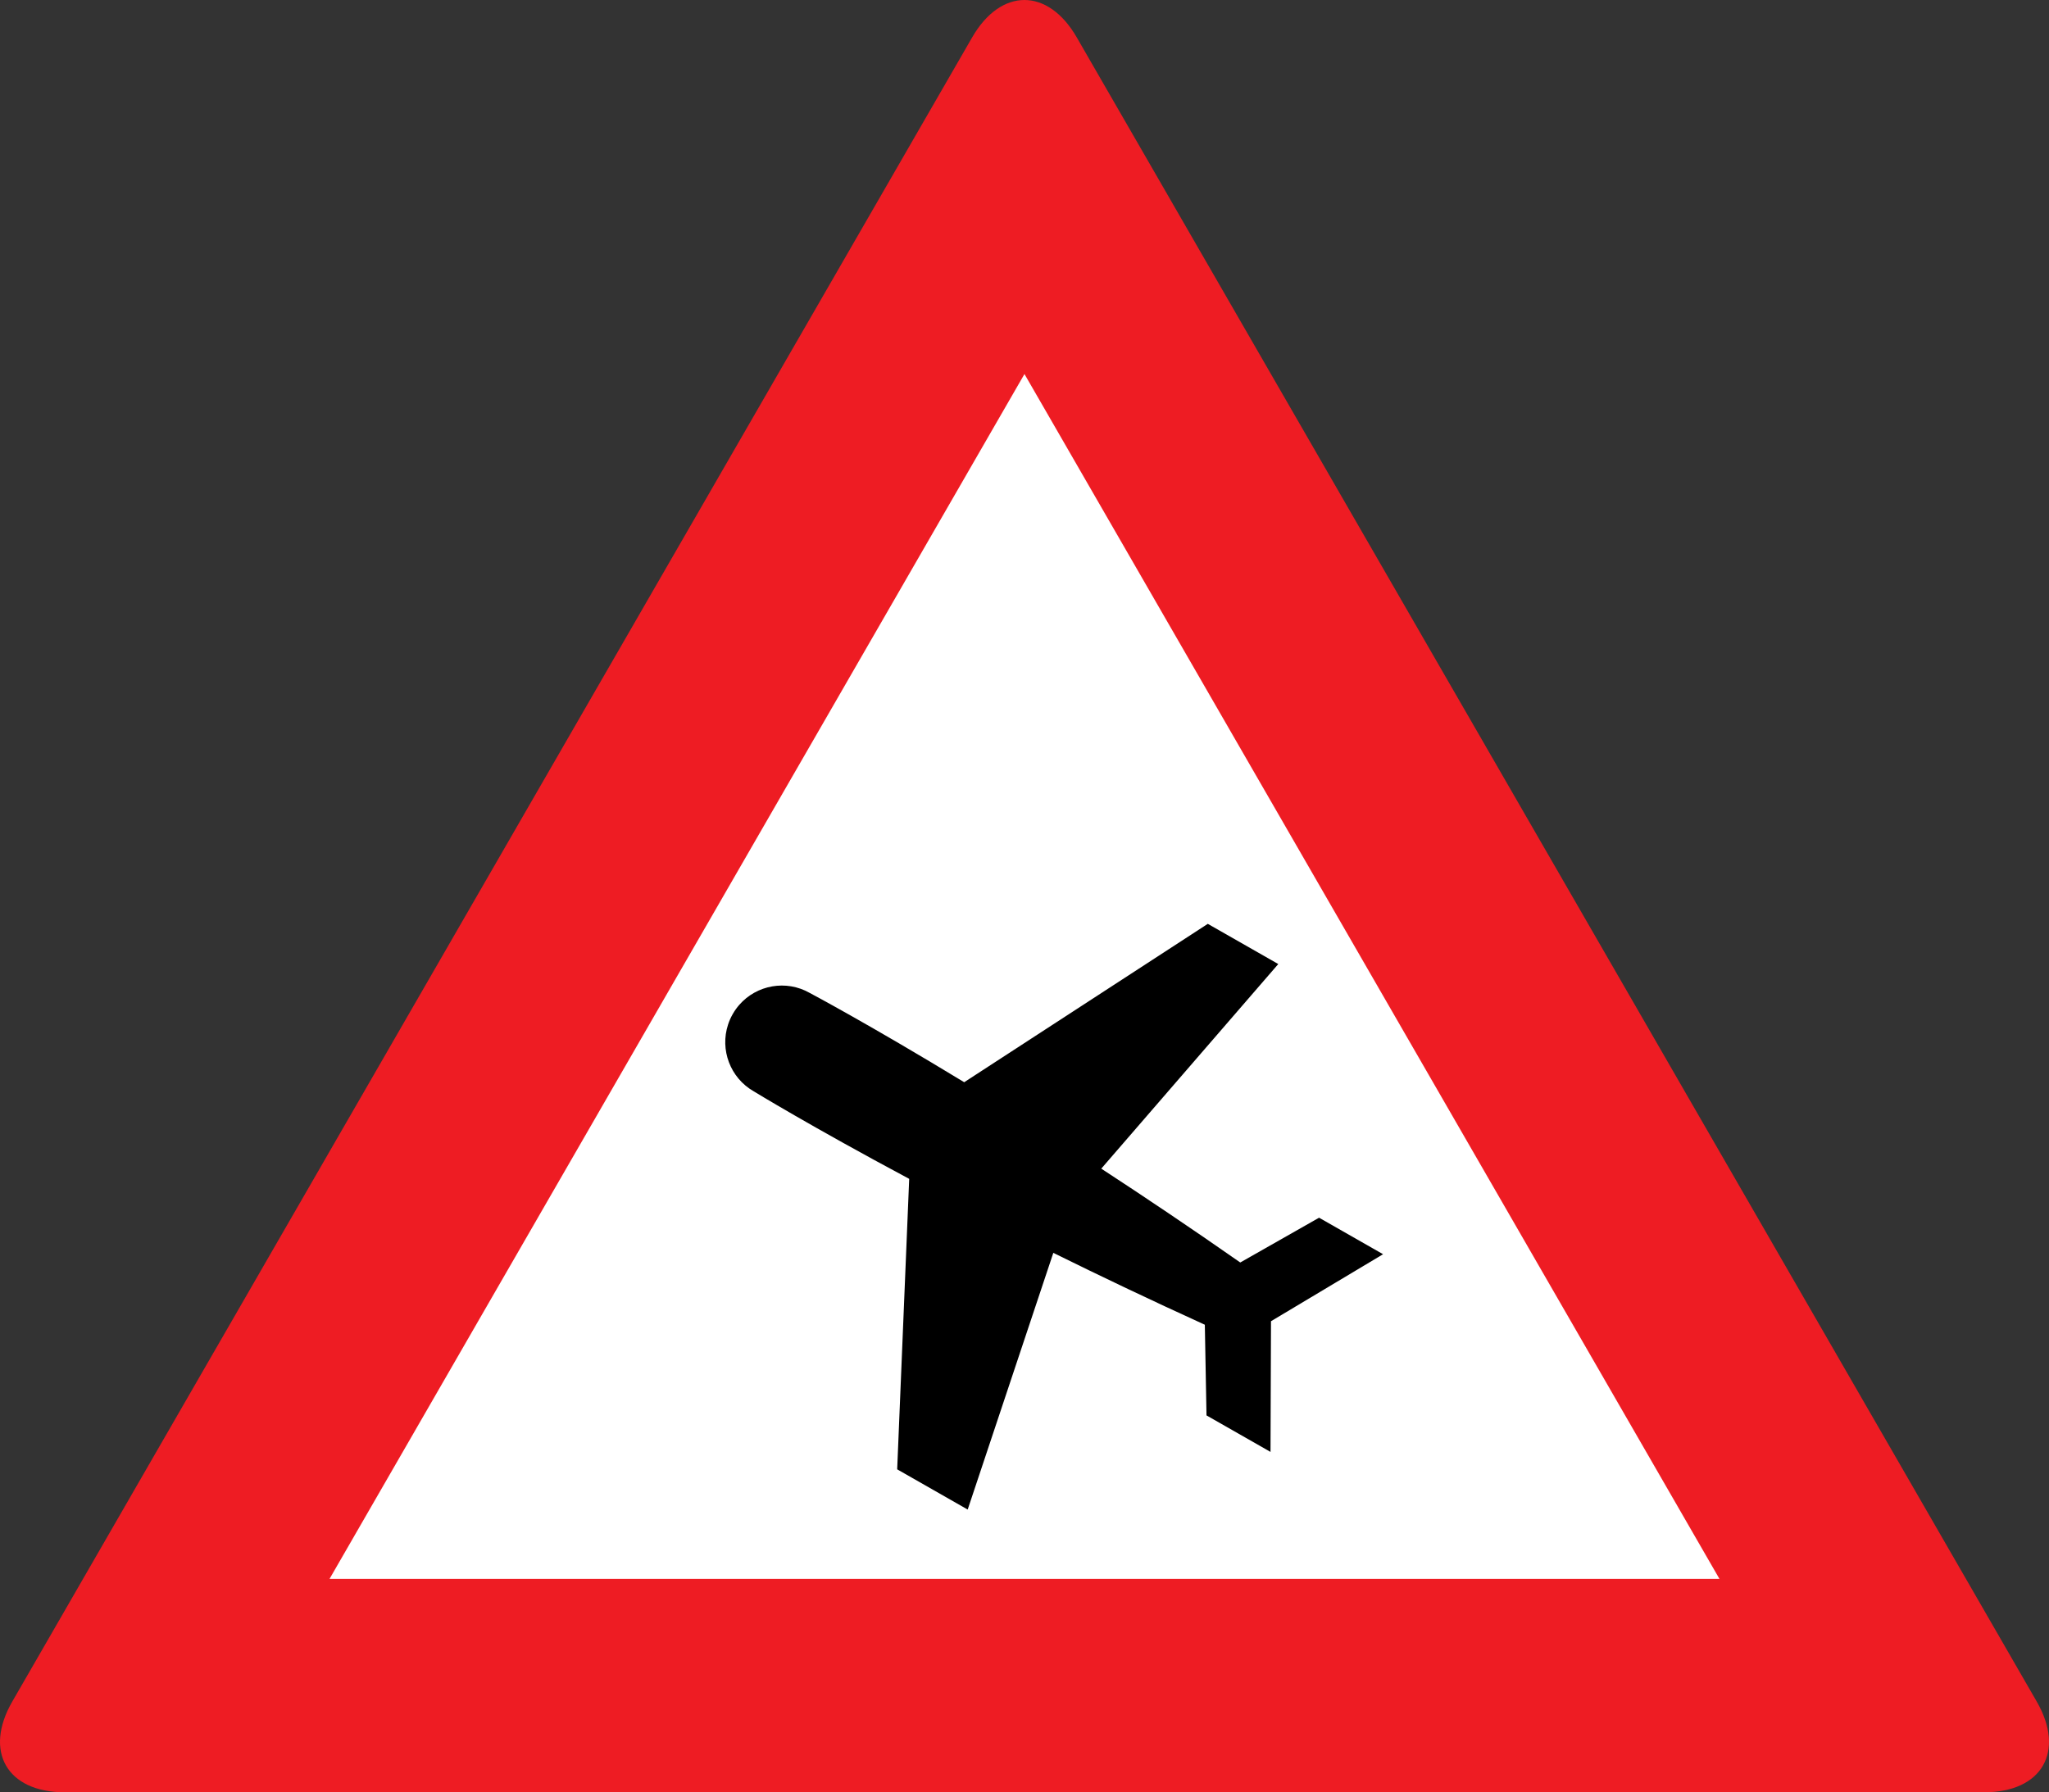 <?xml version="1.0" encoding="UTF-8" standalone="no"?>
<!-- Created with Inkscape (http://www.inkscape.org/) -->
<svg
   xmlns:svg="http://www.w3.org/2000/svg"
   xmlns="http://www.w3.org/2000/svg"
   version="1.0"
   width="1000"
   height="874.933"
   id="svg4566">
  <rect width="100%" height="100%" fill="#333333" stroke="none"/>
  <defs
     id="defs4568" />
  <g
     transform="translate(840.51,795.698)"
     id="layer1">
    <path
       d="M -366.063,-777.434 C -352.03,-801.786 -329.048,-801.786 -315.002,-777.434 L 153.494,34.937 C 167.54,59.289 156.049,79.222 127.97,79.222 L -808.987,79.235 C -837.066,79.235 -848.557,59.314 -834.523,34.962 L -366.063,-777.434 z "
       style="fill:#ee1c23;fill-rule:nonzero;stroke:none"
       id="path4578" />
    <path
       d="M -679.674,-24.948 L -1.355,-24.961 L -340.527,-613.106 L -679.674,-24.948"
       style="fill:white;fill-rule:nonzero;stroke:none"
       id="path147" />
    <path
       d="M -216.657,-325.081 L -251.056,-344.706 L -369.939,-267.392 C -416.52,-295.718 -445.228,-310.924 -445.278,-310.949 C -456.867,-317.565 -471.222,-314.849 -479.688,-305.185 C -480.898,-303.803 -481.984,-302.285 -482.922,-300.631 C -483.873,-298.964 -484.625,-297.249 -485.193,-295.509 C -489.192,-283.289 -484.206,-269.54 -472.616,-262.924 C -472.567,-262.9 -444.87,-245.916 -396.784,-220.219 L -402.647,-78.416 L -368.236,-58.779 L -326.444,-184.093 C -303.857,-172.935 -279.123,-161.123 -252.5,-149.003 L -251.685,-104.743 L -220.446,-86.92 L -220.212,-150.719 L -165.51,-183.426 L -196.749,-201.249 L -235.208,-179.39 C -259.19,-196.151 -281.937,-211.431 -303.043,-225.206 L -216.657,-325.081"
       style="fill:black;fill-rule:nonzero;stroke:none"
       id="path149" />
  </g>
</svg>
